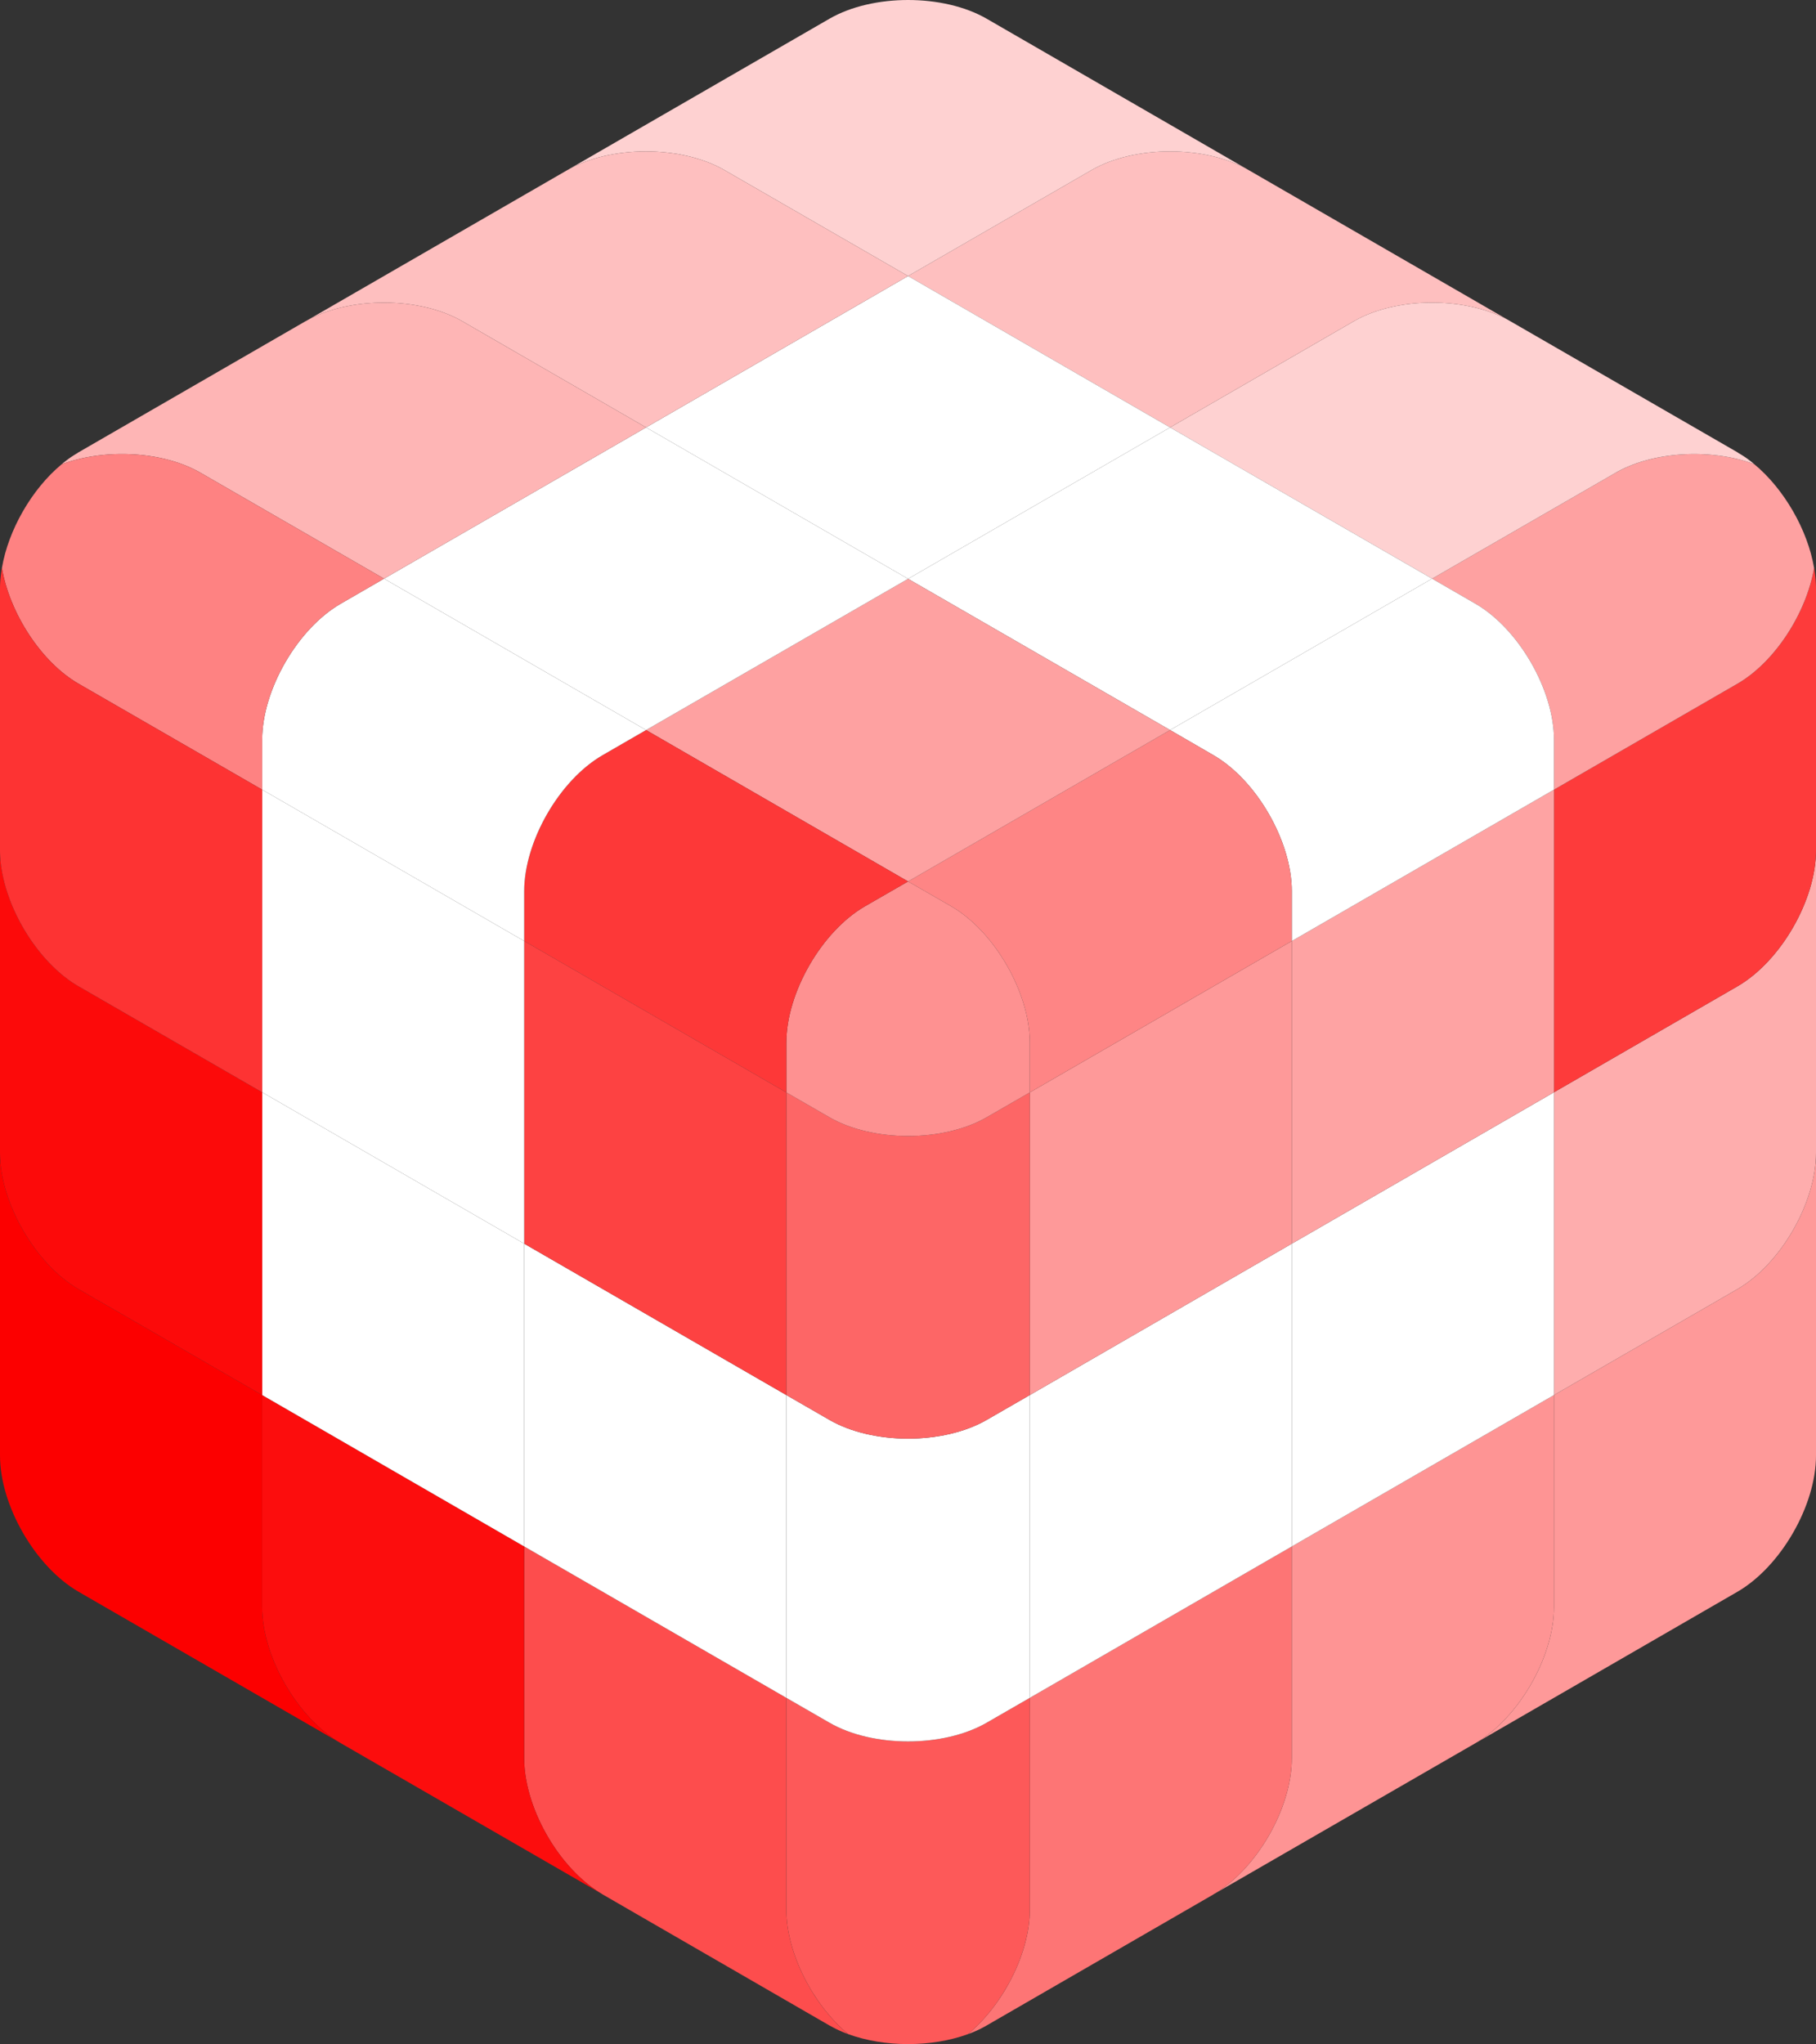 <svg xmlns="http://www.w3.org/2000/svg" viewBox="0 0 1066.426 1200"><rect x="0" y="0" width="1066.426" height="1200" fill="#333333" stroke="none"/><defs><style>.cls-1{fill:#fe9999;}.cls-2{fill:#feadad;}.cls-3{fill:#fd3b3b;}.cls-4{fill:#fea1a1;}.cls-5{fill:#fed1d1;}.cls-6{fill:#fe9494;}.cls-7{fill:#fff;}.cls-8{fill:#fea3a3;}.cls-9{fill:#febfbf;}.cls-10{fill:#fd7575;}.cls-11{fill:#fe8585;}.cls-12{fill:#fd5959;}.cls-13{fill:#fd6666;}.cls-14{fill:#fe9191;}.cls-15{fill:#fd3838;}.cls-16{fill:#fd4d4d;}.cls-17{fill:#fd4242;}.cls-18{fill:#feb5b5;}.cls-19{fill:#fc0d0d;}.cls-20{fill:#fe8282;}.cls-21{fill:#fc0000;}.cls-22{fill:#fc0a0a;}.cls-23{fill:#fd3333;}</style></defs><title>favicon_red</title><g id="Layer_2" data-name="Layer 2"><g id="Слой_1" data-name="Слой 1"><g id="_Group_" data-name="&lt;Group&gt;"><path class="cls-1" d="M1066.426,676.78V854.533c0,29.343-20.785,65.27-46.178,79.942l-153.677,88.783c25.299-14.766,45.99-50.599,45.99-79.848V818.982l107.687-62.167C1045.641,742.144,1066.426,706.123,1066.426,676.78Z"/><path class="cls-2" d="M1066.426,499.12V676.78c0,29.343-20.785,65.364-46.178,80.036L912.562,818.982V641.229l107.687-62.167C1045.641,564.391,1066.426,528.464,1066.426,499.12Z"/><path class="cls-3" d="M1066.426,345.444V499.12c0,29.343-20.785,65.27-46.178,79.942L912.562,641.229V463.57l107.687-62.167c22.008-12.697,40.535-41.476,45.05-67.998A66.733,66.733,0,0,1,1066.426,345.444Z"/><path class="cls-4" d="M1030.123,272.461c17.493,14.484,31.413,38.56,35.174,60.944-4.514,26.522-23.042,55.301-45.05,67.998L912.562,463.57V434.32c0-29.343-20.785-65.27-46.178-79.942L840.99,339.707,948.77,277.54C970.778,264.843,1004.918,263.15,1030.123,272.461Z"/><path class="cls-5" d="M1020.906,265.972a58.663,58.663,0,0,1,9.217,6.489c-25.205-9.311-59.345-7.618-81.353,5.079L840.99,339.707,687.125,250.924l107.781-62.261c25.111-14.578,66.117-14.672,91.51-.376l133.832,77.215a.092.092,0,0,1,.094.094A1.968,1.968,0,0,1,1020.906,265.972Z"/><path class="cls-6" d="M912.562,818.982V943.41c0,29.249-20.691,65.082-45.99,79.848l-154.053,88.877c25.393-14.672,46.084-50.599,46.084-79.942V907.859Z"/><polygon class="cls-7" points="912.561 641.229 912.561 818.982 758.603 907.859 758.603 730.106 912.561 641.229"/><polygon class="cls-8" points="912.561 463.57 912.561 641.229 758.603 730.106 758.603 552.446 912.561 463.57"/><path class="cls-7" d="M912.562,434.32V463.57L758.603,552.446V523.197c0-29.343-20.785-65.364-46.178-79.942L687.125,428.583,840.99,339.707l25.393,14.672C891.777,369.05,912.562,404.977,912.562,434.32Z"/><path class="cls-9" d="M733.303,99.881,886.416,188.287c-25.393-14.296-66.399-14.201-91.51.376L687.125,250.924,533.26,162.047,640.947,99.881C666.34,85.209,707.91,85.209,733.303,99.881Z"/><polygon class="cls-7" points="840.99 339.707 687.125 428.583 533.26 339.801 687.125 250.924 840.99 339.707"/><path class="cls-10" d="M758.603,907.859v124.333c0,29.343-20.691,65.27-46.084,79.942l-.094.094L578.592,1189.537c-.094.094-.188.094-.376.188a61.821,61.821,0,0,1-9.781,4.42c20.691-17.211,36.303-47.589,36.303-73.076V996.736Z"/><polygon class="cls-7" points="758.603 730.106 758.603 907.859 604.738 996.736 604.738 818.982 758.603 730.106"/><polygon class="cls-1" points="758.603 552.446 758.603 730.106 604.738 818.982 604.738 641.323 758.603 552.446"/><path class="cls-11" d="M758.603,523.197v29.249L604.738,641.323V612.074c0-29.343-20.785-65.364-46.178-80.036L533.26,517.46,687.125,428.583l25.299,14.672C737.818,457.833,758.603,493.854,758.603,523.197Z"/><path class="cls-5" d="M579.438,11.004,733.303,99.881c-25.393-14.672-66.963-14.672-92.356,0L533.26,162.047,425.48,99.881c-25.393-14.672-66.963-14.672-92.357,0L487.082,11.004C512.475-3.668,554.045-3.668,579.438,11.004Z"/><polygon class="cls-7" points="687.125 250.924 533.26 339.801 379.395 250.924 533.26 162.047 687.125 250.924"/><polygon class="cls-4" points="687.125 428.583 533.26 517.46 379.395 428.583 533.26 339.801 687.125 428.583"/><path class="cls-12" d="M604.738,996.736v124.333c0,25.487-15.612,55.865-36.303,73.076-21.349,7.806-49,7.806-70.349,0-20.691-17.211-36.303-47.589-36.303-73.076V996.736l25.299,14.578c25.393,14.672,66.963,14.672,92.357,0Z"/><path class="cls-7" d="M604.738,818.982V996.736l-25.299,14.578c-25.393,14.672-66.963,14.672-92.357,0l-25.299-14.578V818.982L487.082,833.56c25.393,14.672,66.963,14.672,92.357,0Z"/><path class="cls-13" d="M604.738,641.323V818.982L579.438,833.56c-25.393,14.672-66.963,14.672-92.357,0l-25.299-14.578V641.323l25.299,14.578c25.393,14.672,66.963,14.672,92.357,0Z"/><path class="cls-14" d="M604.738,612.074V641.323l-25.299,14.578c-25.393,14.672-66.963,14.672-92.357,0L461.783,641.323V612.074c0-29.343,20.785-65.364,46.178-80.036L533.26,517.46,558.56,532.038C583.953,546.709,604.738,582.73,604.738,612.074Z"/><path class="cls-15" d="M379.395,428.583,533.26,517.46l-25.299,14.578c-25.393,14.672-46.178,50.693-46.178,80.036V641.323L307.824,552.446V523.197c0-29.343,20.785-65.364,46.178-79.942Z"/><polygon class="cls-7" points="379.395 250.924 533.26 339.801 379.395 428.583 225.531 339.707 379.395 250.924"/><path class="cls-9" d="M533.26,162.047,379.395,250.924,271.615,188.663c-25.111-14.578-66.211-14.672-91.604-.376L333.123,99.881c25.393-14.672,66.963-14.672,92.357,0Z"/><path class="cls-16" d="M498.086,1194.146a68.105,68.105,0,0,1-10.251-4.702l-.752-.376L353.908,1112.134a1.966,1.966,0,0,1-.564-.376c-25.111-14.86-45.52-50.505-45.52-79.566V907.859l153.959,88.877v124.333C461.783,1146.556,477.395,1176.935,498.086,1194.146Z"/><polygon class="cls-7" points="461.783 818.982 461.783 996.736 307.824 907.859 307.824 730.106 461.783 818.982"/><polygon class="cls-17" points="461.783 641.323 461.783 818.982 307.824 730.106 307.824 552.446 461.783 641.323"/><path class="cls-18" d="M379.395,250.924,225.53,339.707,117.75,277.54c-22.102-12.791-56.336-14.39-81.541-4.985a60.077,60.077,0,0,1,9.311-6.583,2.856,2.856,0,0,1,.658-.47l133.08-76.838.752-.376c25.393-14.296,66.493-14.201,91.604.376Z"/><path class="cls-7" d="M379.395,428.583,354.002,443.255c-25.393,14.578-46.178,50.599-46.178,79.942v29.249L153.959,463.57V434.32c0-29.343,20.785-65.27,46.178-79.942l25.393-14.672Z"/><path class="cls-19" d="M353.344,1111.758l-153.207-88.406c-25.393-14.672-46.178-50.599-46.178-79.942V818.982l153.865,88.877v124.333C307.824,1061.254,328.233,1096.898,353.344,1111.758Z"/><polygon class="cls-7" points="307.824 730.106 307.824 907.859 153.959 818.982 153.959 641.229 307.824 730.106"/><polygon class="cls-7" points="307.824 552.446 307.824 730.106 153.959 641.229 153.959 463.57 307.824 552.446"/><path class="cls-20" d="M225.53,339.707l-25.393,14.672c-25.393,14.672-46.178,50.599-46.178,79.942V463.57L46.178,401.403c-22.008-12.697-40.535-41.476-45.05-67.998,3.762-22.29,17.587-46.366,35.08-60.85,25.205-9.405,59.439-7.806,81.541,4.985Z"/><path class="cls-21" d="M200.137,1023.352,46.178,934.475C20.785,919.803,0,883.876,0,854.533V676.78c0,29.343,20.785,65.364,46.178,80.036l107.781,62.167V943.41C153.959,972.753,174.744,1008.68,200.137,1023.352Z"/><path class="cls-22" d="M153.959,641.229V818.982L46.178,756.816C20.785,742.144,0,706.123,0,676.78V499.12c0,29.343,20.785,65.27,46.178,79.942Z"/><path class="cls-23" d="M153.959,463.57V641.229L46.178,579.062C20.785,564.391,0,528.464,0,499.12V345.444a66.733,66.733,0,0,1,1.129-12.038c4.514,26.522,23.042,55.301,45.05,67.998Z"/></g></g></g></svg>